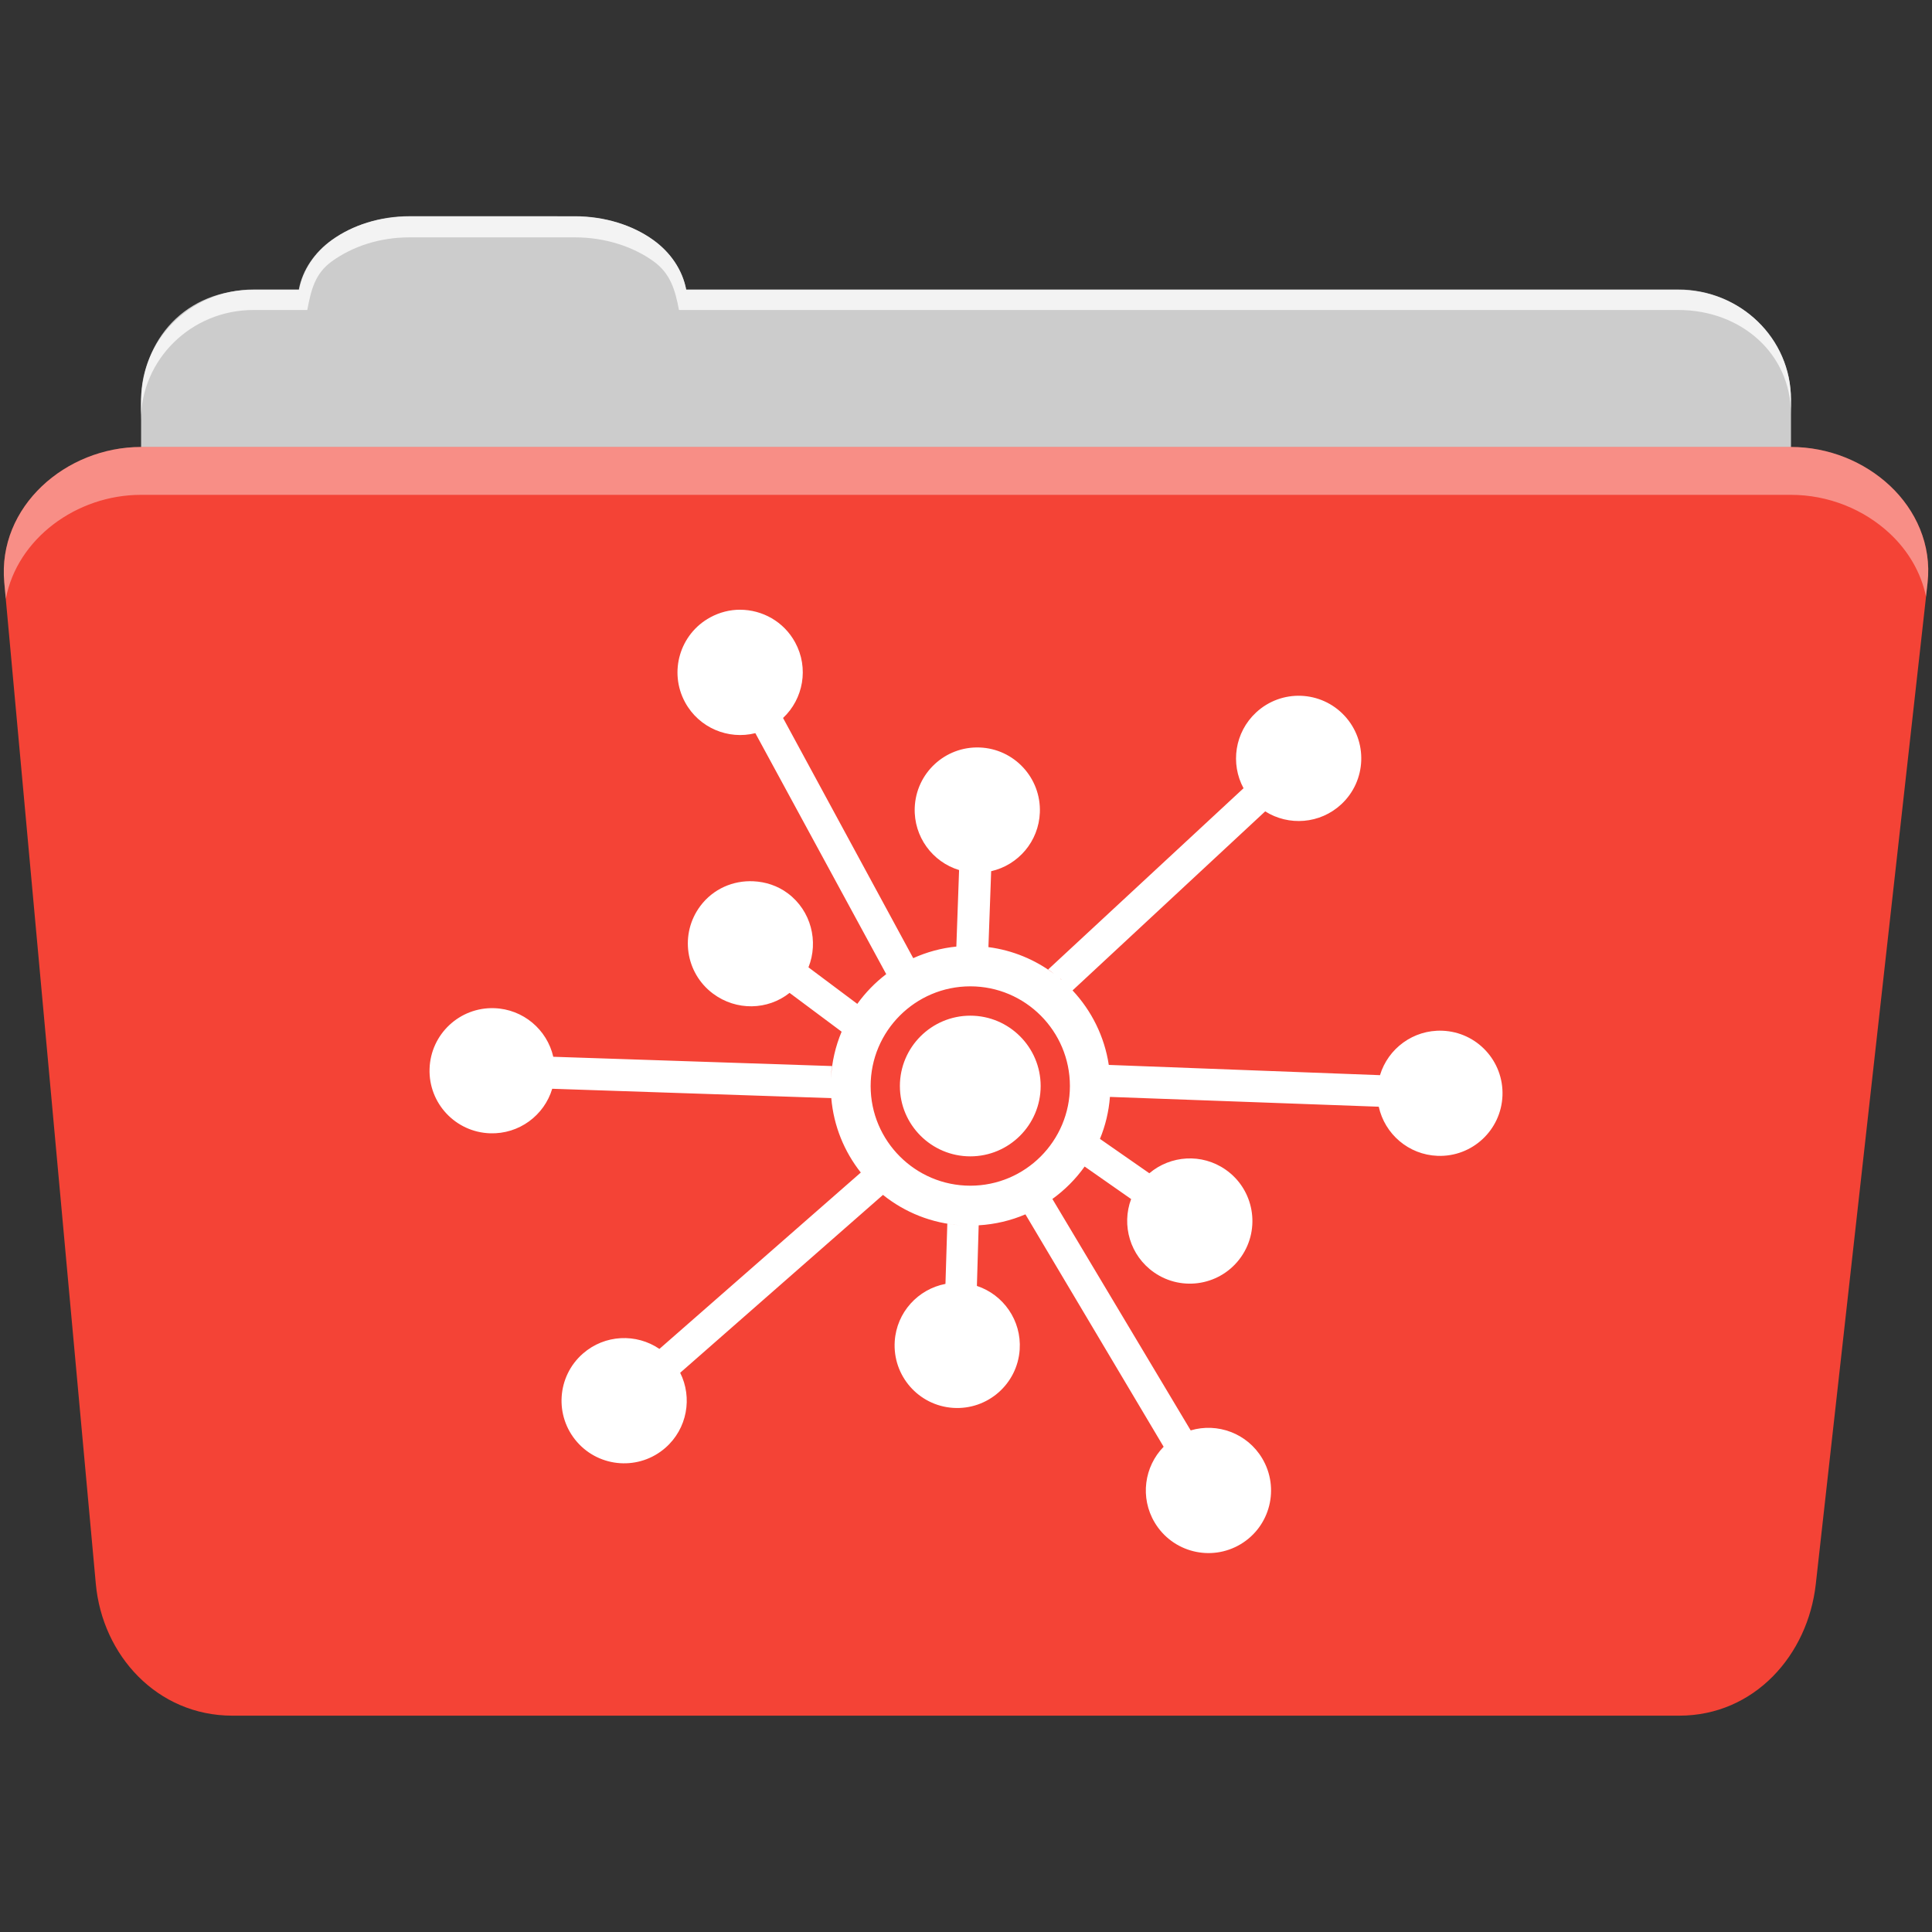 <svg height="512" viewBox="0 0 512 512" width="512" xmlns="http://www.w3.org/2000/svg">
  <rect x="0" y="0" width="512" height="512" fill="#333333" stroke="none"/>
  <path d="m108.631 57.37c-7.963 0-15.228 2.293-20.693 6.22-4.545 3.266-7.751 7.872-8.752 13.13h-11.909c-16.447 0-29.883 13.03-29.883 29.2v66.736c0 16.17 13.436 29.19 29.883 29.19h377.47c16.447 0 29.883-13.03 29.883-29.19v-66.736c0-16.17-13.436-29.2-29.883-29.2h-262.91c-1-5.256-4.208-9.862-8.753-13.13-5.465-3.927-12.73-6.22-20.693-6.22h-43.761" fill="#cccccc" fill-rule="evenodd"/>
  <path d="m37.361 118.46c-19.928 0-38.06 15.818-36.23 35.853l24.26 265.41c1.733 18.966 16.271 34.947 36.2 34.947h383.41c19.933 0 34.1-16.05 36.2-34.853l29.632-265.41c1.123-10.05-3.137-19.263-9.971-25.663-6.833-6.399-16.258-10.284-26.22-10.284h-437.27" fill="#f44336" fill-rule="evenodd"/>
  <path d="m108.551 57.291c-7.963 0-15.11 2.403-20.572 6.33-4.545 3.266-7.702 7.931-8.703 13.187h-12.13c-17.677 0-29.802 12.771-29.802 30.661v3.956c0-16.17 13.355-29.27 29.802-29.27h14.286c1-5.256 2-9.657 6.549-12.923 5.465-3.927 12.609-6.33 20.572-6.33h43.78c7.963 0 15.371 2.403 20.835 6.33 4.545 3.266 5.766 7.668 6.769 12.923h264.88c16.447 0 29.802 11.455 29.802 27.625v-3.956c0-16.17-13.355-29.01-29.802-29.01h-262.95c-1-5.256-4.159-9.921-8.703-13.187-5.465-3.927-12.872-6.33-20.835-6.33z" fill="#ffffff" fill-rule="evenodd" opacity=".764"/>
  <path d="m37.351 118.451c-19.928 0-38.05 15.84-36.22 35.875l.406 4.375c3-15.936 18.732-27.563 35.813-27.563h437.28c9.966 0 19.386 3.882 26.22 10.281 4.736 4.435 8.234 10.208 9.563 16.688l.406-3.688c1.123-10.05-3.134-19.288-9.969-25.688-6.833-6.399-16.252-10.281-26.22-10.281h-437.28" fill="#ffffff" fill-rule="evenodd" opacity=".4"/>
  <path d="m196.101 161.581c-2.676.002-5.376.669-7.892 2.037-8.05 4.38-11.03 14.454-6.651 22.505 3.696 6.793 11.449 9.976 18.618 8.173l34.683 63.862c-2.931 2.224-5.5 4.882-7.658 7.869h-.023l-12.927-9.672c2.74-6.843.701-14.995-5.456-19.601-2.752-2.059-5.94-3.055-9.133-3.208-5.321-.256-10.643 1.97-14.07 6.557-5.49 7.339-3.99 17.718 3.349 23.21 6.193 4.632 14.546 4.409 20.304-.187l13.793 10.281c-1.627 3.877-2.611 8.07-2.834 12.482.043-1.137.126-2.277.281-3.372l-73.861-2.459c-1.638-7.169-7.948-12.625-15.643-12.88-9.16-.303-16.839 6.881-17.14 16.04-.303 9.16 6.881 16.816 16.04 17.12 7.695.255 14.355-4.758 16.463-11.803l73.955 2.482c.635 7.426 3.462 14.205 7.822 19.718l-53.37 46.743c-6.1-4.16-14.468-3.849-20.28 1.241-6.895 6.04-7.584 16.524-1.546 23.418 6.04 6.895 16.524 7.584 23.418 1.546 5.798-5.078 7.199-13.295 3.911-19.882l53.745-47.14c5.77 4.628 12.95 7.574 20.819 8.06-1.274-.072-2.517-.212-3.77-.422l-.492 15.948c-7.243 1.382-12.933 7.498-13.442 15.199-.605 9.145 6.311 17.05 15.456 17.657 9.145.605 17.05-6.311 17.657-15.456.51-7.709-4.325-14.544-11.335-16.861 0-.055 0-.109 0-.164l.468-15.901c4.37-.259 8.549-1.264 12.388-2.904l36.626 61.59c-5.14 5.257-6.314 13.485-2.365 20.09 4.702 7.867 14.895 10.439 22.763 5.737 7.867-4.702 10.416-14.895 5.714-22.763-3.971-6.645-11.85-9.504-18.945-7.4l-36.65-61.33c3.296-2.38 6.191-5.285 8.548-8.595l12.318 8.618c-2.595 6.93-.285 15.01 6.07 19.437 7.519 5.241 17.849 3.397 23.09-4.122 5.241-7.519 3.397-17.873-4.122-23.11-6.31-4.399-14.606-3.789-20.21.96l-13.09-9.11c1.431-3.474 2.343-7.21 2.646-11.124l71.24 2.599c1.583 7.211 7.877 12.734 15.597 13.02 9.159.34 16.849-6.812 17.189-15.971.34-9.159-6.789-16.849-15.948-17.189-7.702-.286-14.381 4.731-16.51 11.779l-71.871-2.717c-1.152-7.567-4.593-14.39-9.602-19.742l51.05-47.45c6.21 3.924 14.526 3.361 20.16-1.873 6.716-6.237 7.103-16.749.867-23.465-6.237-6.716-16.726-7.103-23.442-.866-5.667 5.262-6.847 13.571-3.325 20.07l-51.778 48.03c.552.369 1.053.753 1.546 1.147-4.982-3.73-10.919-6.231-17.376-7.07l.726-20.12c7.162-1.619 12.619-7.888 12.904-15.573.339-9.159-6.812-16.874-15.971-17.212-9.159-.339-16.85 6.812-17.189 15.971-.285 7.695 4.718 14.375 11.756 16.51l-.726 20.28c-4.04.402-7.883 1.47-11.428 3.068l-34.495-63.65c5.368-5.04 6.893-13.25 3.208-20.02-3.01-5.535-8.726-8.668-14.613-8.665m84.8 97.72c.084.048.162.1.234.164.077.065.145.153.211.234-.15-.129-.293-.271-.445-.398m-23.77 2.084c14.564 0 26.393 11.852 26.393 26.416 0 14.564-11.829 26.416-26.393 26.416-14.564 0-26.416-11.852-26.416-26.416 0-14.564 11.852-26.416 26.416-26.416m0 7.775c-10.284 0-18.664 8.357-18.664 18.641 0 10.284 8.38 18.641 18.664 18.641 10.284 0 18.641-8.357 18.641-18.641 0-10.284-8.357-18.641-18.641-18.641" fill="#ffffff" fill-rule="evenodd"/>
</svg>

